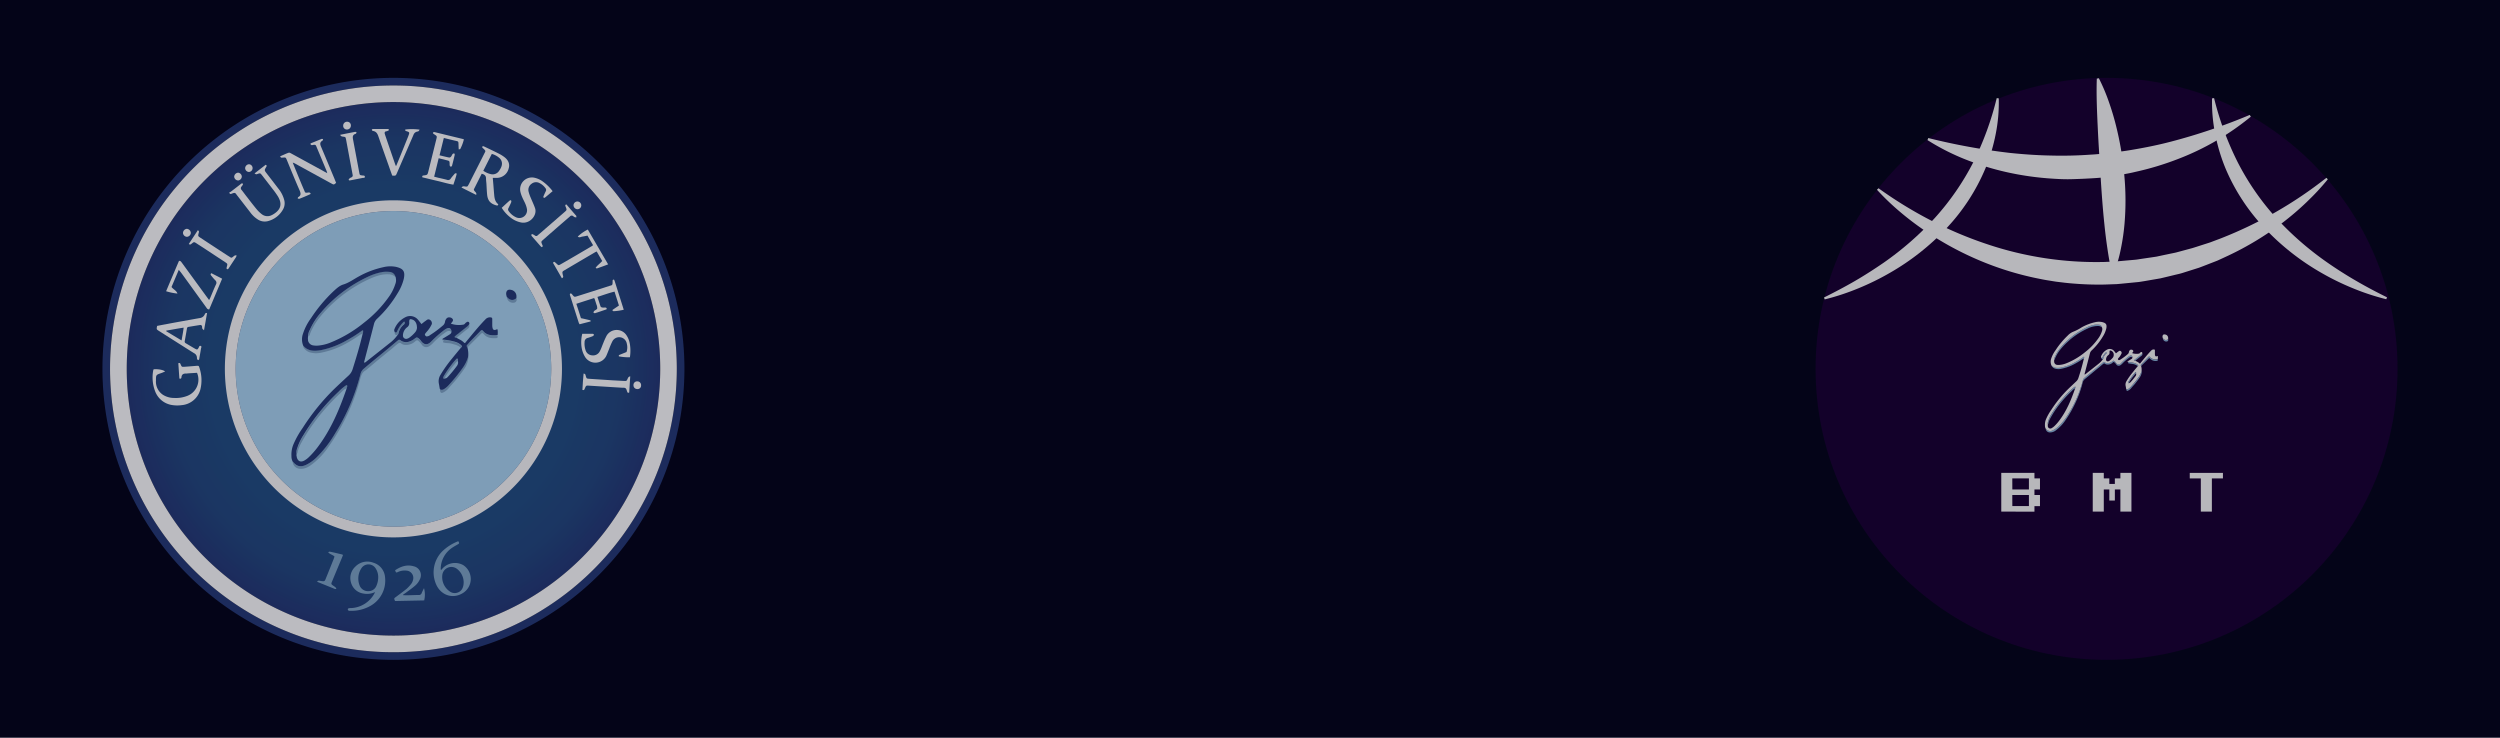 <svg id="Layer_1" data-name="Layer 1" xmlns="http://www.w3.org/2000/svg" xmlns:xlink="http://www.w3.org/1999/xlink" viewBox="0 0 1220 360"><defs><style>.cls-1{fill:#040418;}.cls-2{opacity:0.79;}.cls-3{fill:#17002f;}.cls-4{fill:#80a6c7;}.cls-10,.cls-11,.cls-12,.cls-4,.cls-5,.cls-8,.cls-9{fill-rule:evenodd;}.cls-5,.cls-6{fill:#e6e6e6;}.cls-7{opacity:0.73;}.cls-8{fill:#253a76;}.cls-9{fill:url(#radial-gradient);}.cls-10{fill:#acd6f2;}.cls-11{fill:#f9f9fa;}.cls-12{fill:#fff;}</style><radialGradient id="radial-gradient" cx="0.53" cy="252.01" r="289.76" gradientTransform="matrix(0.45, 0, 0, -0.45, 191.77, 293.21)" gradientUnits="userSpaceOnUse"><stop offset="0.26" stop-color="#225083"/><stop offset="0.69" stop-color="#224e82"/><stop offset="0.86" stop-color="#23477e"/><stop offset="0.98" stop-color="#253b77"/><stop offset="0.99" stop-color="#253a76"/></radialGradient></defs><title>hero100trans</title><rect class="cls-1" width="1220" height="360"/><g class="cls-2"><circle class="cls-3" cx="1028" cy="180" r="142"/><path class="cls-4" d="M1001.12,178.13c1.31,1.49,3,1.45,4.75,1.15a23.12,23.12,0,0,0,7.08-2.73,34.07,34.07,0,0,0,3.83-2.45.41.41,0,0,1,.33-.09,2.24,2.24,0,0,1-.19,1.19c-.19-.27-.37-.1-.56,0-1.05.72-2.11,1.42-3.22,2a23.28,23.28,0,0,1-7.28,2.79,6.27,6.27,0,0,1-3-.09,3.05,3.05,0,0,1-1.41-1A1.07,1.07,0,0,1,1001.12,178.13Z"/><path class="cls-4" d="M1025.52,174.42c.36.24.54.06.67-.27a7.37,7.37,0,0,1,1.66-2.37.24.24,0,0,1,.29-.11.61.61,0,0,1-.18.76,3.88,3.88,0,0,0-1.39,2.23,1,1,0,0,1-.35.64C1025.55,175.21,1025.55,175.21,1025.52,174.42Z"/><path class="cls-4" d="M1025.81,159.73a.86.86,0,0,1-.28-.11,2.64,2.64,0,0,0-1.66-.53,11.61,11.61,0,0,0-5.24,1.3,37,37,0,0,0-8,5c-.58.46-1.12,1-1.67,1.49a31.56,31.56,0,0,0-3.34,3.5,17.92,17.92,0,0,0-2.71,4.45c-.1.28-.1.67-.47.8a3.45,3.45,0,0,1,.46-1.78,17.6,17.6,0,0,1,2.94-4.59,37.33,37.33,0,0,1,12.58-9.59,15.4,15.4,0,0,1,3.69-1.23,6.92,6.92,0,0,1,2.08-.06A1.68,1.68,0,0,1,1025.81,159.73Z"/><path class="cls-4" d="M1012.73,189.53a3.58,3.58,0,0,0-1.59,1.17,58.39,58.39,0,0,0-6.16,6.7,49.24,49.24,0,0,0-4.49,6.85,9.13,9.13,0,0,0-.88,2.28c0,.17,0,.36-.24.42a2.64,2.64,0,0,1,.19-1.39,14.07,14.07,0,0,1,1.61-3.53,54.12,54.12,0,0,1,9.37-11.62,12.22,12.22,0,0,1,1.81-1.56c.14-.09.29-.27.47-.15s.06.32,0,.48S1012.77,189.41,1012.73,189.53Z"/><path class="cls-4" d="M1055.49,165.13l.27.24a1.51,1.51,0,0,0,2.26.08.82.82,0,0,1-.46,1.17A1.65,1.65,0,0,1,1055.49,165.13Z"/><path class="cls-4" d="M998.28,209.15s.05,0,.06,0a2.58,2.58,0,0,0,3.51.76,10.48,10.48,0,0,0,2.68-1.89,30.68,30.68,0,0,0,5.09-6.53,54.46,54.46,0,0,0,5.77-12.46c.36-1.12.69-2.24,1-3.38a2.48,2.48,0,0,1,.85-1.36q2.64-2.25,5.36-4.44c1.22-1,2.41-2,3.62-3,.49-.41.5-.39,1,0a2.51,2.51,0,0,0,2.23.18,4.28,4.28,0,0,0,1.43-.79c.47-.38.55-.36,1,0a3.1,3.1,0,0,1,.64.71,1.52,1.52,0,0,0,2.59.18,32.58,32.58,0,0,1,3.35-3,5.22,5.22,0,0,1,.94-.61c.72-.3,1.22.09,1.2.92-.55-.45-1.06-.24-1.56.12a22.22,22.22,0,0,0-3.33,2.87,5.62,5.62,0,0,1-.91.77,1.42,1.42,0,0,1-2.09-.39,5.43,5.43,0,0,0-.74-.84c-.43-.4-.56-.39-1,0a3.54,3.54,0,0,1-2.52.95,2.07,2.07,0,0,1-1.25-.42.52.52,0,0,0-.72,0c-.8.58-1.49,1.26-2.25,1.86-.92.71-1.81,1.48-2.71,2.22l-3.6,3s-.07.09-.11.1a3.62,3.62,0,0,0-1.61,2.65,54,54,0,0,1-2.73,7.82A58.18,58.18,0,0,1,1008,205a20.09,20.09,0,0,1-4.45,4.79,4.73,4.73,0,0,1-3.28,1.25A2.05,2.05,0,0,1,998.28,209.15Z"/><path class="cls-4" d="M1037.62,189.9a1.09,1.09,0,0,0,1.06-.14,5.24,5.24,0,0,0,1.14-1,44,44,0,0,0,3.9-4.81,9.4,9.4,0,0,0,1.39-2.93.27.27,0,0,1,.12.26,6.15,6.15,0,0,1-.8,2.54,39.12,39.12,0,0,1-2.8,3.77c-.53.62-1.12,1.2-1.62,1.85a4.32,4.32,0,0,1-1.32,1.07C1038,191,1037.67,190.74,1037.62,189.9Z"/><path class="cls-4" d="M1044.85,178.52c-.23-.18-.21-.36,0-.57.38-.39.73-.81,1.11-1.21.79-.82,1.6-1.63,2.4-2.45.23-.24.47-.43.74-.09a3.72,3.72,0,0,0,3.46,1.15c.15,0,.3,0,.45-.06,0,.15,0,.3,0,.45s-.12.35-.36.36a3.7,3.7,0,0,1-3.34-1c-.37-.43-.47-.4-.9,0-1,1-2,2-3,2.95C1045.31,178.23,1045.16,178.48,1044.85,178.52Z"/><path class="cls-4" d="M1038.22,176.54a16.88,16.88,0,0,1,3.45.62,4,4,0,0,1,1.54.87c.27.26.28.45,0,.65a5.16,5.16,0,0,0-2.48-1.07,16.88,16.88,0,0,1-2.24-.37c-.1-.23.13-.29.22-.43C1038.58,176.64,1038.28,176.78,1038.22,176.54Z"/><path class="cls-4" d="M1042.11,176.1a1.74,1.74,0,0,1-.72-.34,6.24,6.24,0,0,1,1-.86c.82-.68,1.67-1.33,2.5-2a6.51,6.51,0,0,0,.51-.54c.2.78.12.91-.54,1.41-.86.66-1.69,1.36-2.53,2A3.15,3.15,0,0,0,1042.11,176.1Z"/><path class="cls-4" d="M1042.39,182.27c-.41.12-.6.5-.84.8a26.9,26.9,0,0,0-2.18,2.91,2,2,0,0,0-.41.94h0l-.15.12c-.23,0-.32-.07-.31-.29a1.37,1.37,0,0,1,.25-.61,27.69,27.69,0,0,1,3.26-4.44c0-.05.12-.07.18-.11C1042.45,181.77,1042.41,182,1042.39,182.27Z"/><path class="cls-5" d="M1042.14,176.08l1.12.61a5.34,5.34,0,0,1,.91.72c.27,0,.34-.22.46-.36,1.69-2,3.33-4.1,5.18-6a1.58,1.58,0,0,1,1.34-.51c.3,0,.45.17.44.48,0,.53,0,1.05,0,1.57a3.78,3.78,0,0,0,.05.67c.13.63.42.78,1,.56a.38.38,0,0,1,.35-.06,5,5,0,0,1,0,1.5c-.15,0-.29,0-.44.06a3.72,3.72,0,0,1-3.46-1.15c-.27-.34-.52-.15-.75.08l-2.39,2.46c-.38.39-.74.82-1.11,1.21-.19.21-.22.39,0,.57a7,7,0,0,1,.26,2.54,9.42,9.42,0,0,1-1.4,2.93,44.93,44.93,0,0,1-3.89,4.81,5.59,5.59,0,0,1-1.15,1,1.07,1.07,0,0,1-1,.13h0a.19.19,0,0,0-.1-.18c-.09-.46-.15-.93-.25-1.4a3.18,3.18,0,0,1,.44-2.36,34.28,34.28,0,0,1,3.11-4.37c.77-1,1.57-1.92,2.36-2.89.31-.2.31-.39,0-.65a3.84,3.84,0,0,0-1.55-.87,17.37,17.37,0,0,0-3.44-.63.25.25,0,0,1,.16-.29c.53-.31,1-.63,1.57-.95.31-.2.64-.39.66-.82,0-.83-.48-1.22-1.2-.92a5.22,5.22,0,0,0-.94.61,32.58,32.58,0,0,0-3.35,3,1.52,1.52,0,0,1-2.59-.18,3.1,3.1,0,0,0-.64-.71c-.49-.35-.57-.37-1,0a4.28,4.28,0,0,1-1.43.79,2.51,2.51,0,0,1-2.23-.18c-.52-.36-.53-.38-1,0-1.21,1-2.4,2-3.62,3q-2.72,2.19-5.36,4.44a2.48,2.48,0,0,0-.85,1.36c-.29,1.14-.62,2.26-1,3.38a54.46,54.46,0,0,1-5.77,12.46,30.68,30.68,0,0,1-5.09,6.53,10.48,10.48,0,0,1-2.68,1.89,2.58,2.58,0,0,1-3.51-.76s0,0-.06,0a3,3,0,0,1-.36-1.56,6.88,6.88,0,0,1,.64-3.34,24,24,0,0,1,2.36-4.16,58.74,58.74,0,0,1,8.22-10.18c1.32-1.29,2.68-2.54,4-3.8a3.75,3.75,0,0,0,1.11-1.73c1-3,1.87-6,2.6-9.14a2.31,2.31,0,0,0,.18-1.18.32.32,0,0,0-.32.08,32.83,32.83,0,0,1-3.84,2.45,22.53,22.53,0,0,1-7.08,2.73c-1.74.31-3.43.34-4.75-1.15a4.61,4.61,0,0,1-.06-3.29,14.69,14.69,0,0,1,2.09-4,40.47,40.47,0,0,1,6-7.22,7.59,7.59,0,0,1,2.63-1.82,23.09,23.09,0,0,0,4.16-2.16,24.26,24.26,0,0,1,6.48-2.48,7.9,7.9,0,0,1,3.42-.09c2,.47,2.47,1.2,2.09,3.15a13,13,0,0,1-1.67,3.9,31,31,0,0,1-5.48,6.81,2.89,2.89,0,0,0-.84,1.44c-.84,3.31-1.71,6.62-2.58,9.92,0,.12-.1.23,0,.37.25,0,.41-.18.57-.3,2.08-1.64,4.17-3.27,6.23-4.93a9.58,9.58,0,0,0,2-2.08,1,1,0,0,0,.35-.64,3.94,3.94,0,0,1,1.39-2.23.61.61,0,0,0,.18-.76.28.28,0,0,0-.3.11,7.45,7.45,0,0,0-1.65,2.36c-.12.34-.31.52-.66.28a.85.85,0,0,1,0-.86,6,6,0,0,1,2.81-3.06,2.76,2.76,0,0,1,3.5.69c.29.34.55.71.87,1.1.36-.28.71-.58,1.09-.84s.61-.56,1.08-.33a1,1,0,0,1,.57,1.18,8,8,0,0,1-1,1.7c-.22.27-.47.52-.67.8s-.19.49.26.79a1.41,1.41,0,0,0,1-.36,26.35,26.35,0,0,0,3.3-2.45,1.63,1.63,0,0,0,.69-1.11,1.65,1.65,0,0,1,.31-.75.89.89,0,0,1,.89-.42,1,1,0,0,1,.88.49c.18.35-.07.61-.27.86a3.67,3.67,0,0,0-.24.32,6.48,6.48,0,0,0,3.4.24c.3-.06.43-.4.67-.57a.59.59,0,0,1,.61-.17c.29.12.3.37.26.63s-.32.38-.5.54c-.83.67-1.69,1.32-2.51,2a5.77,5.77,0,0,0-1,.86A1.69,1.69,0,0,0,1042.14,176.08Zm-3.15,10.8v0c.37,0,.58-.24.8-.46a33.66,33.66,0,0,0,2.35-2.86,1.56,1.56,0,0,0,.28-1.34c0-.24.06-.5-.19-.68a.61.61,0,0,0-.18.11,28.94,28.94,0,0,0-3.27,4.43,1.59,1.59,0,0,0-.25.62c0,.22.09.33.31.29S1039,187,1039,186.88Zm-13.22-27.09v0a1.66,1.66,0,0,0-1.56-1.35,7.32,7.32,0,0,0-2.09.05,15.18,15.18,0,0,0-3.68,1.23,37.24,37.24,0,0,0-12.59,9.59,17.7,17.7,0,0,0-2.94,4.59,3.55,3.55,0,0,0-.46,1.78,2.88,2.88,0,0,0,0,.88c0,.05,0,.1,0,.16a1.63,1.63,0,0,0,1.49,1.35,4.68,4.68,0,0,0,1.12,0,11.36,11.36,0,0,0,3.54-.88,34.5,34.5,0,0,0,8.83-5.27,31.48,31.48,0,0,0,6.52-6.77,11.85,11.85,0,0,0,1.76-3.45,2.74,2.74,0,0,0,.11-1.83l0,0ZM999.33,207v.42a.14.14,0,0,0,0,.2,3.69,3.69,0,0,0,0,.37,1.23,1.23,0,0,0,2,.86,6,6,0,0,0,1.31-1,22,22,0,0,0,2.45-2.83c3.48-4.67,5.69-10,7.57-15.45a3.58,3.58,0,0,0,.11-.35c0-.16.16-.36,0-.48s-.33.06-.47.15a13.42,13.42,0,0,0-1.81,1.56,54.32,54.32,0,0,0-9.36,11.62,13.6,13.6,0,0,0-1.62,3.53A2.64,2.64,0,0,0,999.33,207Zm32.17-33.77a2.07,2.07,0,0,0-1.16-2.05c-.75-.28-.89-.19-.9.63V172a1.31,1.31,0,0,1-.58,1.27,2.77,2.77,0,0,0-1.11,2.19.84.84,0,0,0,1.11.85,1.91,1.91,0,0,0,.67-.33,8.06,8.06,0,0,0,1.42-1.32A2.13,2.13,0,0,0,1031.5,173.22Z"/><path class="cls-5" d="M1055.49,165.13a3.72,3.72,0,0,1-.19-.8c0-.9.47-1.3,1.34-1.09a1.71,1.71,0,0,1,1.42,1.76c0,.15,0,.3,0,.45a1.51,1.51,0,0,1-2.26-.08Z"/><path class="cls-6" d="M975.39,48a78,78,0,0,1-1.46,17.28,88.06,88.06,0,0,1-5,16.79,97.43,97.43,0,0,1-19.13,29.4,119.3,119.3,0,0,1-27.4,21.6,126.13,126.13,0,0,1-15.57,7.65,115.68,115.68,0,0,1-16.37,5.39l-.34-.94c5.1-2.54,10.11-5.17,15-8s9.58-5.86,14.15-9a150.4,150.4,0,0,0,24.94-21.82,126.68,126.68,0,0,0,18.67-27A148.94,148.94,0,0,0,974.4,47.88Z"/><path class="cls-6" d="M941,67.36a311.87,311.87,0,0,0,39.81,7.26c6.62.69,13.22,1.15,19.83,1.28a197.94,197.94,0,0,0,19.79-.45c3.3-.14,6.56-.61,9.86-.88,3.26-.45,6.55-.83,9.81-1.4,6.52-1.09,13-2.38,19.47-4.09a283.82,283.82,0,0,0,38.31-13l.52.86a127.79,127.79,0,0,1-36.05,20.85,139.64,139.64,0,0,1-20.19,6.06c-3.42.85-6.91,1.36-10.39,2s-7,.93-10.51,1.14-7,.37-10.57.46-7.06-.12-10.57-.37a142.1,142.1,0,0,1-20.87-3.07,132.62,132.62,0,0,1-20.06-6.19,110.76,110.76,0,0,1-18.58-9.45Z"/><path class="cls-6" d="M916.72,91.87a202.59,202.59,0,0,0,25.51,15.67,189.51,189.51,0,0,0,27.22,11.53,167.29,167.29,0,0,0,57.48,8.77l3.64-.16,1.82-.08,1.81-.16,7.26-.64c1.21-.07,2.41-.31,3.61-.49l3.6-.53,3.61-.53,3.56-.76,3.57-.75c1.19-.23,2.39-.47,3.56-.81l7-1.89c2.33-.72,4.65-1.49,7-2.24.58-.19,1.17-.36,1.74-.57l1.72-.65,3.43-1.29a202,202,0,0,0,51.41-29.51l.7.71c-1.6,2-3.28,3.88-5,5.76-.88.92-1.75,1.86-2.66,2.75l-2.73,2.69a137.43,137.43,0,0,1-11.7,10,147.89,147.89,0,0,1-26.39,16l-3.53,1.64-1.77.81c-.59.25-1.2.47-1.8.71-2.42.93-4.84,1.9-7.27,2.8l-7.44,2.35c-1.23.42-2.5.73-3.76,1l-3.79.92-3.8.91-3.85.66-3.85.67c-1.29.2-2.57.46-3.87.55l-7.78.76-2,.18-2,.07-3.91.14a148,148,0,0,1-15.62-.52c-2.6-.18-5.18-.54-7.76-.84-1.29-.17-2.57-.41-3.86-.61s-2.57-.42-3.84-.69a149.29,149.29,0,0,1-29.74-9,153.19,153.19,0,0,1-27.09-14.74,140.13,140.13,0,0,1-12.2-9.3,119.67,119.67,0,0,1-11-10.57Z"/><path class="cls-6" d="M1024.23,38.17a90.86,90.86,0,0,1,4.8,11.26c1.35,3.83,2.54,7.71,3.52,11.64A152.8,152.8,0,0,1,1036.61,85a132.83,132.83,0,0,1,.15,24.26,104.93,104.93,0,0,1-1.76,12.06,72.38,72.38,0,0,1-3.38,11.85l-1-.06c-1-4.05-1.64-8-2.23-12s-1.07-7.89-1.46-11.8c-.82-7.84-1.37-15.62-1.85-23.42s-1-15.61-1.37-23.5-.74-15.81-.47-24Z"/><path class="cls-6" d="M1080.47,47.88a148.39,148.39,0,0,0,11.58,31.39,126.27,126.27,0,0,0,18.66,27,150.47,150.47,0,0,0,25,21.82q6.85,4.78,14.15,9c4.86,2.83,9.86,5.46,15,8l-.35.94a116.11,116.11,0,0,1-16.37-5.39,126.13,126.13,0,0,1-15.57-7.65,119.24,119.24,0,0,1-27.39-21.6A97.46,97.46,0,0,1,1086,82.07a88.06,88.06,0,0,1-5-16.79A78,78,0,0,1,1079.48,48Z"/><path class="cls-6" d="M976.62,249.66V230.77h16.19v2.7h2.7v5.39h-2.7v2.7h2.7V247h-2.7v2.7Zm5.4-10.8h8.09v-5.39H982Zm0,8.1h8.09v-5.4H982Z"/><path class="cls-6" d="M1021.26,249.66V230.77h5.39v2.7h2.7v2.7h2.7v-2.7h2.7v-2.7h5.39v18.89h-5.39v-10.8h-2.7v5.4h-2.7v-5.4h-2.7v10.8Z"/><path class="cls-6" d="M1074,249.66V233.47h-5.4v-2.7h16.19v2.7h-5.4v16.19Z"/></g><g class="cls-7"><path class="cls-8" d="M192,38A142,142,0,1,0,334,180,142,142,0,0,0,192,38Zm0,280.29A138.29,138.29,0,1,1,330.28,180,138.31,138.31,0,0,1,192,318.29Z"/><path class="cls-9" d="M192,49.83A130.17,130.17,0,1,0,322.19,180,130.16,130.16,0,0,0,192,49.83Z"/><path class="cls-10" d="M269,180a77,77,0,1,1-77-77h0A77,77,0,0,1,269,180Z"/><path class="cls-4" d="M148,168.68c2.4,2.73,5.49,2.67,8.67,2.11a41.71,41.71,0,0,0,12.93-5,60.51,60.51,0,0,0,7-4.5.69.69,0,0,1,.6-.15,4.23,4.23,0,0,1-.34,2.17c-.36-.5-.67-.2-1,0-1.93,1.3-3.85,2.58-5.88,3.71a42.43,42.43,0,0,1-13.31,5.11,11.28,11.28,0,0,1-5.5-.18,5.5,5.5,0,0,1-2.56-1.72A1.91,1.91,0,0,1,148,168.68Z"/><path class="cls-4" d="M192.58,161.9c.66.45,1,.12,1.21-.49a13.84,13.84,0,0,1,3-4.32.45.45,0,0,1,.54-.2,1.1,1.1,0,0,1-.33,1.38,7.2,7.2,0,0,0-2.54,4.08,1.85,1.85,0,0,1-.64,1.17C192.64,163.36,192.64,163.36,192.58,161.9Z"/><path class="cls-4" d="M193.1,135.07a1.81,1.81,0,0,1-.5-.2,5,5,0,0,0-3-1c-3.45-.16-6.53,1-9.58,2.38a68.16,68.16,0,0,0-14.52,9.11c-1.07.84-2.05,1.8-3.06,2.69a59.49,59.49,0,0,0-6.09,6.41,31.76,31.76,0,0,0-4.94,8.14c-.19.5-.19,1.21-.86,1.45a6.36,6.36,0,0,1,.83-3.26,32.12,32.12,0,0,1,5.39-8.37,68,68,0,0,1,23-17.52,27.62,27.62,0,0,1,6.73-2.25,12.88,12.88,0,0,1,3.82-.1A3,3,0,0,1,193.1,135.07Z"/><path class="cls-4" d="M169.21,189.53c-1.28.29-2.06,1.31-2.91,2.13a108.42,108.42,0,0,0-11.23,12.24,89.2,89.2,0,0,0-8.2,12.51,16.59,16.59,0,0,0-1.61,4.18c-.08.3,0,.65-.45.76a4.8,4.8,0,0,1,.35-2.54,25.77,25.77,0,0,1,3-6.45,99.2,99.2,0,0,1,17.12-21.23,23.76,23.76,0,0,1,3.31-2.86c.25-.15.53-.49.85-.27s.12.59,0,.9A3.89,3.89,0,0,0,169.21,189.53Z"/><path class="cls-4" d="M247.33,144.92c.18.15.34.29.5.45a2.76,2.76,0,0,0,4.14.14,1.5,1.5,0,0,1-.84,2.14A3,3,0,0,1,247.33,144.92Z"/><path class="cls-4" d="M142.8,225.37a.36.36,0,0,1,.12.08c1.87,2.21,3.76,2.63,6.41,1.39a19.47,19.47,0,0,0,4.9-3.45,55.51,55.51,0,0,0,9.29-11.95,99.4,99.4,0,0,0,10.55-22.77q1-3,1.8-6.17a4.62,4.62,0,0,1,1.55-2.48c3.21-2.74,6.5-5.44,9.79-8.11,2.25-1.8,4.41-3.68,6.62-5.51.9-.74.9-.71,1.87-.05a4.57,4.57,0,0,0,4.07.34,8,8,0,0,0,2.61-1.46c.86-.69,1-.65,1.9,0a5.46,5.46,0,0,1,1.18,1.31c1.48,1.87,3,2,4.73.32a59.61,59.61,0,0,1,6.12-5.44,8.71,8.71,0,0,1,1.72-1.11c1.31-.55,2.25.16,2.2,1.67-1-.81-1.94-.45-2.85.22a41.16,41.16,0,0,0-6.1,5.24,8.61,8.61,0,0,1-1.66,1.41,2.58,2.58,0,0,1-3.82-.71,9.86,9.86,0,0,0-1.35-1.53c-.78-.73-1-.71-1.86,0a6.51,6.51,0,0,1-4.61,1.73,3.57,3.57,0,0,1-2.25-.75,1,1,0,0,0-1.35,0c-1.45,1-2.69,2.29-4.1,3.38-1.68,1.31-3.32,2.7-4.94,4q-3.28,2.73-6.57,5.53c-.07,0-.12.14-.2.17-2,1-2.44,2.93-2.94,4.83a98.74,98.74,0,0,1-5,14.29,104.37,104.37,0,0,1-10.1,17.94,37.09,37.09,0,0,1-8.13,8.77c-1.73,1.32-3.59,2.46-6,2.28A3.75,3.75,0,0,1,142.8,225.37Z"/><path class="cls-4" d="M214.7,190.19a2,2,0,0,0,1.93-.26,9.81,9.81,0,0,0,2.07-1.73,80.38,80.38,0,0,0,7.13-8.8,17.1,17.1,0,0,0,2.54-5.35.48.48,0,0,1,.23.44,11.67,11.67,0,0,1-1.46,4.65A76.59,76.59,0,0,1,222,186c-1,1.15-2,2.19-3,3.39a8,8,0,0,1-2.41,2C215.36,192.12,214.77,191.73,214.7,190.19Z"/><path class="cls-4" d="M227.9,169.4c-.45-.33-.38-.65,0-1,.69-.73,1.35-1.49,2-2.21,1.45-1.51,2.92-3,4.39-4.5.41-.44.85-.78,1.35-.15,1.67,2,3.94,2.24,6.32,2.1a5.76,5.76,0,0,0,.82-.11c0,.28.08.54.09.82,0,.44-.21.63-.65.66-2.29.14-4.45,0-6.11-1.91-.66-.77-.85-.72-1.64.06l-5.39,5.39C228.75,168.88,228.47,169.34,227.9,169.4Z"/><path class="cls-4" d="M215.79,165.78a31.21,31.21,0,0,1,6.29,1.13,7.36,7.36,0,0,1,2.82,1.61c.49.44.5.82-.07,1.18-1.24-1.27-2.92-1.49-4.51-2-1.35-.39-2.8-.07-4.11-.67-.18-.42.24-.53.42-.77C216.43,166,215.9,166.22,215.79,165.78Z"/><path class="cls-4" d="M222.91,165a3.05,3.05,0,0,1-1.31-.62,11.13,11.13,0,0,1,1.79-1.57c1.5-1.25,3.05-2.42,4.57-3.65q.49-.48.93-1c.36,1.41.22,1.66-1,2.58-1.57,1.2-3.09,2.48-4.61,3.72A3.06,3.06,0,0,0,222.91,165Z"/><path class="cls-4" d="M223.41,176.25c-.75.22-1.1.93-1.54,1.47a46.81,46.81,0,0,0-4,5.31,3.64,3.64,0,0,0-.75,1.73v0l-.27.23c-.42.06-.6-.14-.57-.54a2.68,2.68,0,0,1,.45-1.12,50.65,50.65,0,0,1,6-8.09A.92.92,0,0,1,223,175C223.52,175.33,223.44,175.8,223.41,176.25Z"/><path class="cls-8" d="M222.94,164.94l2.05,1.11a8.92,8.92,0,0,1,1.66,1.35c.51,0,.63-.41.85-.67,3.08-3.71,6.08-7.5,9.46-10.95a2.9,2.9,0,0,1,2.45-.9.74.74,0,0,1,.81.67,1.27,1.27,0,0,1,0,.2v2.87a6.22,6.22,0,0,0,.1,1.22c.23,1.15.76,1.43,1.84,1a.68.68,0,0,1,.63-.11,9.32,9.32,0,0,1,.05,2.74c-.27,0-.54.09-.8.11-2.4.15-4.66-.06-6.32-2.11-.51-.62-1-.27-1.35.15-1.46,1.51-2.93,3-4.38,4.49-.7.72-1.35,1.49-2,2.21-.34.39-.39.71.05,1a13,13,0,0,1,.45,4.64,17.26,17.26,0,0,1-2.54,5.36,82.21,82.21,0,0,1-7.13,8.79,9.92,9.92,0,0,1-2.08,1.74,2,2,0,0,1-1.93.25h0a.37.37,0,0,0-.19-.34c-.16-.84-.27-1.7-.45-2.55a5.86,5.86,0,0,1,.81-4.31,62.16,62.16,0,0,1,5.68-8c1.42-1.77,2.88-3.52,4.32-5.28.57-.36.56-.72.07-1.19a7.37,7.37,0,0,0-2.83-1.6,30.31,30.31,0,0,0-6.28-1.13.48.48,0,0,1,.28-.54c1-.56,1.92-1.15,2.88-1.74.57-.35,1.17-.71,1.21-1.5,0-1.51-.9-2.22-2.19-1.67a8.42,8.42,0,0,0-1.72,1.11,58.58,58.58,0,0,0-6.12,5.44c-1.71,1.68-3.26,1.55-4.74-.32a5.46,5.46,0,0,0-1.18-1.31c-.9-.63-1-.67-1.9,0a7.9,7.9,0,0,1-2.61,1.46,4.57,4.57,0,0,1-4.07-.34c-1-.66-1-.69-1.87.05-2.21,1.83-4.39,3.71-6.61,5.51-3.3,2.7-6.58,5.37-9.79,8.11a4.64,4.64,0,0,0-1.56,2.48q-.79,3.12-1.79,6.17a99.82,99.82,0,0,1-10.55,22.77,56.19,56.19,0,0,1-9.3,12,19.29,19.29,0,0,1-4.9,3.45c-2.65,1.24-4.54.82-6.4-1.39a.37.37,0,0,0-.12-.07,5.47,5.47,0,0,1-.66-2.85,12.9,12.9,0,0,1,1.16-6.12,43.77,43.77,0,0,1,4.33-7.59,108.34,108.34,0,0,1,15-18.61c2.43-2.35,4.9-4.64,7.38-6.93a7,7,0,0,0,2-3.17c1.74-5.52,3.42-11.06,4.75-16.7a4.27,4.27,0,0,0,.33-2.16.64.64,0,0,0-.58.15,60,60,0,0,1-7,4.47,42,42,0,0,1-12.92,5c-3.19.55-6.29.62-8.68-2.11a8.23,8.23,0,0,1-.11-6,26.53,26.53,0,0,1,3.81-7.38,73.74,73.74,0,0,1,11-13.2c1.46-1.32,2.93-2.75,4.81-3.32,2.81-.86,5.09-2.6,7.6-3.95A43.8,43.8,0,0,1,187,130.4a14.49,14.49,0,0,1,6.25-.17c3.6.86,4.52,2.19,3.82,5.76a23.68,23.68,0,0,1-3.05,7.13,56.62,56.62,0,0,1-10,12.44,5.14,5.14,0,0,0-1.53,2.63c-1.54,6.05-3.14,12.09-4.71,18.12-.06.23-.19.43,0,.67a1.75,1.75,0,0,0,1-.54c3.81-3,7.61-6,11.38-9a17.46,17.46,0,0,0,3.73-3.8,1.85,1.85,0,0,0,.64-1.17,7.17,7.17,0,0,1,2.54-4.07,1.13,1.13,0,0,0,.33-1.39.48.48,0,0,0-.55.21,13.5,13.5,0,0,0-3,4.31c-.22.62-.56.94-1.2.5a1.55,1.55,0,0,1-.1-1.57,11,11,0,0,1,5.14-5.59,5,5,0,0,1,6.39,1.27c.54.61,1,1.28,1.59,2,.66-.52,1.31-1.06,2-1.54s1.11-1,2-.61a2,2,0,0,1,1.06,2.16,15.33,15.33,0,0,1-1.92,3.11c-.41.48-.86.95-1.23,1.45s-.34.9.45,1.45a2.65,2.65,0,0,0,1.88-.66,50.45,50.45,0,0,0,6-4.47,3,3,0,0,0,1.26-2,3,3,0,0,1,.56-1.37,1.64,1.64,0,0,1,1.63-.77,1.88,1.88,0,0,1,1.6.9c.31.61-.12,1.1-.49,1.57-.12.14-.22.27-.45.58a11.89,11.89,0,0,0,6.2.45c.55-.11.8-.73,1.24-1s.66-.5,1.11-.32.55.67.45,1.15a10.57,10.57,0,0,1-.9,1c-1.51,1.23-3.07,2.41-4.57,3.65a9.94,9.94,0,0,0-1.8,1.57A3,3,0,0,0,222.94,164.94Zm-5.74,19.74v0c.66,0,1.05-.45,1.44-.85a58.08,58.08,0,0,0,4.31-5.23,2.8,2.8,0,0,0,.51-2.43c0-.45.11-.9-.35-1.24a.88.88,0,0,0-.34.19,52.8,52.8,0,0,0-6,8.09,2.51,2.51,0,0,0-.45,1.11c0,.41.15.61.56.54.17,0,.22-.09.27-.22ZM193,135.17v0a3.05,3.05,0,0,0-2.85-2.47,12.88,12.88,0,0,0-3.82.1,27.69,27.69,0,0,0-6.74,2.25,68.11,68.11,0,0,0-23,17.52,32.35,32.35,0,0,0-5.39,8.38,6.38,6.38,0,0,0-.84,3.25,4.58,4.58,0,0,0-.05,1.61c0,.09,0,.19,0,.3a3,3,0,0,0,2.72,2.47,9.39,9.39,0,0,0,2.05.08,20.62,20.62,0,0,0,6.47-1.6,63.17,63.17,0,0,0,16.14-9.63A57.94,57.94,0,0,0,189.66,145a21.78,21.78,0,0,0,3.22-6.29,5.07,5.07,0,0,0,.2-3.35l.07-.07a.33.33,0,0,0-.11-.15Zm-48.3,86.25v.77a.31.31,0,0,0,.06.38c0,.22.06.45.1.67.54,1.87,1.84,2.44,3.56,1.56a10.79,10.79,0,0,0,2.39-1.8,40,40,0,0,0,4.49-5.16c6.37-8.54,10.41-18.25,13.85-28.23.07-.22.13-.45.19-.65s.28-.66,0-.9-.6.11-.85.28a23.6,23.6,0,0,0-3.31,2.85A99.25,99.25,0,0,0,148,212.44a25.26,25.26,0,0,0-3,6.45A4.56,4.56,0,0,0,144.74,221.42Zm58.76-61.68c0-1.88-.86-3.29-2.12-3.75s-1.63-.34-1.64,1.15v.27a2.39,2.39,0,0,1-1.06,2.32,5.1,5.1,0,0,0-2,4,1.54,1.54,0,0,0,1.45,1.63,1.41,1.41,0,0,0,.58-.07,3.5,3.5,0,0,0,1.22-.61,15.5,15.5,0,0,0,2.59-2.4A3.83,3.83,0,0,0,203.5,159.74Z"/><path class="cls-8" d="M247.33,144.92a7.19,7.19,0,0,1-.33-1.46c0-1.63.86-2.37,2.44-2a3.15,3.15,0,0,1,2.59,3.22c0,.28,0,.54-.06.82a2.76,2.76,0,0,1-4.14-.14C247.67,145.22,247.51,145.07,247.33,144.92Z"/><path class="cls-11" d="M192,97.75A82.25,82.25,0,1,0,274.24,180,82.25,82.25,0,0,0,192,97.75ZM192,257a77,77,0,1,1,77-77A77,77,0,0,1,192,257Z"/><path class="cls-12" d="M192,41.71A138.29,138.29,0,1,0,330.28,180,138.28,138.28,0,0,0,192,41.71Zm0,268.45A130.17,130.17,0,1,1,322.19,180,130.17,130.17,0,0,1,192,310.16Z"/><path class="cls-12" d="M136.72,76.27c.29.86.81.67,1.23.65,1.43-.09,1.44-.28,2.1,1.32,2,4.88,4,9.77,6.14,14.64.58,1.35.9,2.46-.67,3.32-.16.08-.17.45-.25.69.27,0,.6.2.81.12q2.61-1,5.17-2.18c.12,0,.2-.17.38-.34-.68-1.19-1.8,0-2.77-.65-2-4.61-4-9.52-6-14.45a2.75,2.75,0,0,1,1,.36l17.87,9.8c1.19.65,1.2.64,2.29-.32-.26-.64-.53-1.3-.8-2-2.16-5.17-4.29-10.33-6.49-15.51-.56-1.28-.77-2.3.65-3.1.19-.1.19-.51.29-.78-.27,0-.6-.14-.84,0-1.65.67-3.28,1.35-4.94,2a3.92,3.92,0,0,0-.5.39c.56.62.59.69,1.27.53,1.41-.31,1.46.06,1.9,1.14,1.62,3.86,3.24,7.72,4.85,11.61.11.27.16.56.29,1-.93-.51-1.7-.9-2.45-1.35-5-2.72-10-5.47-15-8.19-.42-.22-1-.59-1.35-.45C139.48,75,138.14,75.68,136.72,76.27Z"/><path class="cls-12" d="M75,180.22a1.82,1.82,0,0,0-.21.47,18.87,18.87,0,0,0,1,10.49,10.51,10.51,0,0,0,7.82,6.42,15.79,15.79,0,0,0,5,.12,10.36,10.36,0,0,0,9.17-7.65,18.87,18.87,0,0,0-.44-10.53c-.31-1.08-.4-1.09-1.57-1-1.91.15-3.83.32-5.73.45-1.35.08-1.35.07-1.9-1.19-.19-.42-.32-.9-1.12-.54.17,2.46.34,5,.52,7.45.66.28.93-.06,1-.5.1-1.63,1.12-2,2.49-1.92a3.31,3.31,0,0,0,.55-.07c1.54-.11,3.07-.19,4.56-.29a8.47,8.47,0,0,1-4.78,11.27,15.29,15.29,0,0,1-6.42,1,10.1,10.1,0,0,1-5.45-1.56,7.71,7.71,0,0,1-3.38-6.93c0-2.77,0-2.77,2.57-3.64.62-.23,1.21-.5,1.87-.77C79.89,180.53,77.08,180,75,180.22Z"/><path class="cls-12" d="M111.86,94c.39.94.85.66,1.26.5,1.75-.68,1.66-.36,2.58.83,2.13,2.73,4.24,5.48,6.37,8.22a13.63,13.63,0,0,0,3.53,3.41,6.18,6.18,0,0,0,5.22.93,11.82,11.82,0,0,0,7.4-5.88,6.08,6.08,0,0,0,.52-4.25,14.65,14.65,0,0,0-2.88-5.7c-1.9-2.5-3.84-5-5.76-7.49-1.13-1.47-1.13-1.49-.18-3.11.23-.39.41-.73-.27-1.05l-5.44,4.22c.78.5.78.5,1.48.25,1.3-.44,1.31-.44,2.16.62,1.74,2.25,3.48,4.49,5.2,6.74a40.2,40.2,0,0,1,2.54,3.55c2.25,3.7,1.52,6.51-2.18,8.76a6.9,6.9,0,0,1-.85.45,4.46,4.46,0,0,1-4.78-.45,15.36,15.36,0,0,1-2.38-2.25c-1.6-1.93-3.15-3.93-4.66-5.91-1-1.23-1.87-2.48-2.84-3.69a1.16,1.16,0,0,1-.06-1.64l.06-.07a4.58,4.58,0,0,0,.62-.89c.07-.13,0-.42,0-.48a.8.8,0,0,0-.59-.11,2.12,2.12,0,0,0-.55.39l-4.67,3.6C112.39,93.67,112.07,93.84,111.86,94Z"/><path class="cls-12" d="M291.55,144.89c2.9-.9,5.53-1.9,8.34-2.58.74,2.33,1.44,4.53,2.15,6.79-1.1.75-2.14,1.44-3.28,2.25.31.26.48.53.63.52a26.43,26.43,0,0,0,5-.72c-1.49-4.72-2.95-9.32-4.41-13.92a7.87,7.87,0,0,0-.32-.74s-.08,0-.12-.06h-.14c-.54.16-.45.62-.45,1,0,2-.25,1.67-1.67,2.14-5.15,1.68-10.33,3.31-15.49,4.94-1.53.49-1.54.47-2.57-.82-.09-.1-.15-.27-.26-.31a1.35,1.35,0,0,0-.71-.14c-.08,0-.15.36-.16.57a2,2,0,0,0,.16.53q2.06,6.51,4.13,13a5,5,0,0,0,.45.9l5.42-1.39c-.06-.29-.06-.52-.11-.53-1.53-.36-3-.71-4.64-1.06-.72-2.29-1.46-4.59-2.25-7,3-1,5.84-1.89,8.63-2.8.18.22.26.28.29.37.29.9.59,1.8.87,2.73a4.17,4.17,0,0,1,.39,2c-.15.48-.94.77-1.44,1.16,0,0-.1,0-.11.07l-.31.79c.26.1.59.34.8.26,1.86-.59,3.71-1.23,5.56-1.86.06,0,.09-.16.14-.24,0-.51-.36-.68-.82-.67a7.61,7.61,0,0,1-1.35,0,1.22,1.22,0,0,1-.83-.52C292.54,148,292.09,146.53,291.55,144.89Z"/><path class="cls-12" d="M214.07,77.22l4,1c1.26.33,1.29.35,1.35,1.61a3.77,3.77,0,0,0,.06,1,.82.82,0,0,0,.5.51.74.74,0,0,0,.59-.39c.48-1.79.93-3.62,1.35-5.44,0-.19-.17-.64-.26-.64a1.07,1.07,0,0,0-.78.29c-.31.37-.45.9-.77,1.27a1.15,1.15,0,0,1-.87.45c-1.56-.29-3.09-.7-4.74-1.09.72-2.87,1.38-5.6,2.09-8.46,2.06.5,4,1,6,1.44,1.1.27,1.1.3,1.16,1.49,0,.85.06,1.7.1,2.66.36-.09.62-.08.76-.21A20.46,20.46,0,0,0,226.38,68a7.16,7.16,0,0,0-.75-.23l-13.15-3.2a2.19,2.19,0,0,0-.67-.11.75.75,0,0,0-.52.29c-.06.07.05.34.15.45a2.84,2.84,0,0,0,.56.4c1.28.85,1.3.85.94,2.29Q211,75.7,209.06,83.54c-.45,1.83-.47,1.83-2.32,2.09-.45.05-.81.13-.64.9,2.44.58,4.94,1.21,7.46,1.79s5.06,1.39,7.7,1.8c.59-1.89,1.25-3.59,1.63-5.39-.62-.35-.9-.06-1.18.27-.59.71-1.21,1.37-1.73,2.13a1.49,1.49,0,0,1-1.89.61c-1.4-.37-2.82-.69-4.23-1l-2-.53C212.64,83.12,213.34,80.23,214.07,77.22Z"/><path class="cls-12" d="M244.84,101.41a17.48,17.48,0,0,0,4.31,4.76,12.08,12.08,0,0,0,5.15,2.4c4.32.86,8-3.56,6.8-7-.6-1.72-1.4-3.37-2.07-5a19.89,19.89,0,0,1-1.09-3.09,3.61,3.61,0,0,1,1.53-3.84,3.49,3.49,0,0,1,3.87-.26,7.81,7.81,0,0,1,2.79,2.38,1.34,1.34,0,0,1,.18,1.63c-.41.81-.78,1.65-1.13,2.49a.66.66,0,0,0,.12.59.62.62,0,0,0,.59,0c1.26-1,2.5-2.09,3.79-3.18a22.34,22.34,0,0,0-4.57-4.54A10.81,10.81,0,0,0,261,86.78a5.75,5.75,0,0,0-7,7,14.6,14.6,0,0,0,.9,2.58c.45,1.08,1.07,2.12,1.51,3.22a11.12,11.12,0,0,1,.77,2.6,3.77,3.77,0,0,1-5,4,8.74,8.74,0,0,1-4.05-3.33,1.15,1.15,0,0,1,0-1.28c.49-1,1-2,1.38-3,.09-.23-.07-.55-.1-.84-.25,0-.56,0-.73.17C247.42,99,246.19,100.17,244.84,101.41Z"/><path class="cls-12" d="M302,173.3a4.16,4.16,0,0,0,0,.61,27.06,27.06,0,0,0,5.39.45,20.39,20.39,0,0,0-.05-6.66,10.5,10.5,0,0,0-1.56-4,5.72,5.72,0,0,0-9.72.05,36.5,36.5,0,0,0-1.68,3.72c-.58,1.35-1,2.75-1.7,4a3.65,3.65,0,0,1-3.78,1.94,3.53,3.53,0,0,1-3.17-2.63,9.61,9.61,0,0,1-.45-3.91,2,2,0,0,1,1.67-2,21.69,21.69,0,0,0,2.45-.88c.22-.1.34-.45.52-.66-.21-.14-.42-.42-.62-.45-1.72,0-3.43,0-5.15,0a17,17,0,0,0-.31,6.77,12.57,12.57,0,0,0,1.7,4.58,5.93,5.93,0,0,0,10.33-.56c.49-1.07.9-2.2,1.35-3.29a34,34,0,0,1,1.66-3.88,3.76,3.76,0,0,1,7,1.2,7.09,7.09,0,0,1-.14,4.08C304.49,172.32,303.25,172.79,302,173.3Z"/><path class="cls-12" d="M87.35,127.3c-2.08,4.85-4.16,9.77-6.29,14.82a27.71,27.71,0,0,0,5.54,1.14c-.49-1.49-2-2-2.9-3.21l3.55-8.38c.4.52.7.86,1,1.23,1.24,1.68,2.47,3.39,3.7,5.08q4.32,6,8.67,12c.33.45.58,1.06,1.48,1L108.4,136l-5.26-2.69c-.65.57-.27.92,0,1.27a27.85,27.85,0,0,0,1.88,2.17,1.59,1.59,0,0,1,.37,2.06c-1,2.15-1.86,4.35-2.79,6.53-.13.32-.32.63-.56,1.08l-1.22-1.65-12-16.46C88.47,127.89,88.26,127.26,87.35,127.3Z"/><path class="cls-12" d="M191.4,85.68c1.73.13,1.73.13,2.34-1.29L200,69.93c.59-1.38,1.21-2.75,1.79-4.14a2.44,2.44,0,0,1,1.76-1.56,2,2,0,0,0,.77-.26,3.22,3.22,0,0,0,.45-.7,27.08,27.08,0,0,0-7-.06c-.16.76.44.74.89.9,1.13.39,1.2.55.81,1.7-.12.33-.24.68-.37,1q-2.7,6.74-5.45,13.44c-.09.25-.23.48-.4.85-.17-.38-.29-.61-.38-.86q-2.42-7-4.84-14.1c-.11-.3-.19-.61-.27-.92a.85.85,0,0,1,.47-1.1.61.61,0,0,1,.18,0,6.65,6.65,0,0,0,1.16-.41.42.42,0,0,0,.12-.57.43.43,0,0,0-.24-.18,4.41,4.41,0,0,0-.81,0l-6.44,0a4.19,4.19,0,0,0-.69.13c-.11.61.23.76.6.83,1.52.28,2.11,1.35,2.56,2.7,1.68,4.87,3.41,9.72,5.13,14.57C190.3,82.65,190.86,84.18,191.4,85.68Z"/><path class="cls-12" d="M274.2,135.8c1-.5.55-1.13.45-1.63-.33-1.6-.36-1.61,1-2.39q7.31-4.32,14.63-8.61c.25-.16.53-.26.9-.45.93,1.6,1.79,3.11,2.69,4.64-1,1.22-2.3,2-3.21,3.34.31.16.5.35.62.31,1.8-.62,3.57-1.26,5.49-2-3.39-5.79-6.65-11.39-9.92-17a19.7,19.7,0,0,0-4.9,3.44c.77.71,1.55.1,2.29,0s1.59-.3,2.45-.48c.93,1.6,1.8,3.13,2.74,4.69-.28.19-.45.33-.63.45l-7.18,4.23q-4,2.35-8.05,4.66c-1,.55-1,.53-1.79-.17-.34-.31-.67-.63-1-.9s-.66-.13-.9.36Z"/><path class="cls-4" d="M196.77,290.47c0-.1,0-.2-.05-.3.45-.31.9-.59,1.34-.9,1.61-1.21,3.27-2.35,4.76-3.68a8.71,8.71,0,0,0,2-2.73,4.42,4.42,0,0,0-2.89-6.5c-3.37-1-6.35.07-9.12,1.93.45,1.24.45,1.27,1.41.84a7.65,7.65,0,0,1,4-.68,3.58,3.58,0,0,1,3.28,4.76,4.52,4.52,0,0,1-.75,1.6,17.42,17.42,0,0,1-2.4,2.6c-1.65,1.35-3.41,2.6-5.12,3.89-1,.72-1,.72-.45,2L207,293a12,12,0,0,0-.08-6c-.19.39-.32.63-.42.87a13.42,13.42,0,0,0-.69,1.49,1.42,1.42,0,0,1-1.56,1c-1.59,0-3.2.09-4.8.12Z"/><path class="cls-12" d="M276.3,99.72c-.75.47-.36.89-.21,1.28.56,1.46.57,1.46-.6,2.49q-6,5.22-12,10.41c-.37.33-.78.64-1.16,1a.9.9,0,0,1-1.23.08,6.86,6.86,0,0,0-1.17-.68.58.58,0,0,0-.58.12c-.09.13,0,.4,0,.6a1.11,1.11,0,0,0,.25.33c1.41,1.61,2.81,3.23,4.23,4.84a2.9,2.9,0,0,0,.6.44c.73-.44.3-.89.13-1.34-.53-1.35-.55-1.35.53-2.3q6-5.28,12.06-10.51c.31-.27.64-.53.93-.8a1.13,1.13,0,0,1,1.69-.16,2.34,2.34,0,0,0,.81.5,1.8,1.8,0,0,0,.73,0c0-.24-.08-.49-.13-.72s-.18-.22-.27-.31l-4-4.64A5.34,5.34,0,0,0,276.3,99.72Z"/><path class="cls-12" d="M284.79,182.29c-.32,2.73-.38,5.39-.57,8,1,.29,1-.4,1.22-.85.58-1.35.57-1.35,2-1.24,5.32.34,10.65.65,16,1,.63,0,1.41-.06,1.85.26s.53,1.06.76,1.64.33.76,1,.45c.15-2.55.32-5.16.51-7.91-1.44.23-1.07,1.63-2,2.25-.26,0-.71,0-1.15,0l-5.6-.3q-5.67-.36-11.32-.74c-1.28-.09-1.26-.13-1.63-1.34C285.71,183,285.8,182.4,284.79,182.29Z"/><path class="cls-12" d="M166,65.78c.56,1.29,1.79.66,2.56,1.23a8,8,0,0,1,.27.83q1.62,8.73,3.26,17.47a1,1,0,0,1-.58,1.23,3.67,3.67,0,0,0-.83.44c-.22.19-.54.48-.51.68.07.49.48.41.86.33,2-.39,3.95-.75,5.9-1.16.42-.09,1.2.15,1.12-.64-.07-.64-.78-.49-1.24-.56-1.21-.17-1.25-.17-1.48-1.35-1-5.33-2-10.67-3-16-.28-1.39-.38-2.5,1.28-3,.2-.06.29-.45.42-.72-.23-.08-.49-.25-.7-.22C171,64.79,168.59,65.26,166,65.78Z"/><path class="cls-12" d="M96.58,112.3c-1.53,2.33-3,4.55-4.45,6.77.79.6,1.14,0,1.53-.27,1-.78,1-.8,2.14-.1,1.5,1,3,1.92,4.46,2.9l9.59,6.32c1.23.82,1.21.83.86,2.21a3.15,3.15,0,0,0-.16.81.56.56,0,0,0,.27.41.57.57,0,0,0,.49-.08,1.76,1.76,0,0,0,.41-.53l3.38-5.14a6,6,0,0,0,.4-.9c-1.3-.45-1.66,1-2.73,1.08-.66-.42-1.39-.89-2.12-1.34q-6.41-4.18-12.8-8.39c-1.27-.83-1.26-.85-.9-2.3a2.34,2.34,0,0,0,.13-.79C97.07,112.77,96.85,112.62,96.58,112.3Z"/><path class="cls-4" d="M163.24,271.6c-.15.45-.28.87-.45,1.29-1.17,2.92-2.33,5.84-3.52,8.76-.86,2.09-.59,2.22-3.05,1.8-.45-.08-1-.3-1.47.45l8.63,3.5a2.55,2.55,0,0,0,.78,0c-.31-.74-.32-.74-1.48-1.55s-1.14-.9-.61-2.16c1.58-3.84,3.19-7.64,4.79-11.5.18-.45.36-.89.5-1.3-.17-.17-.23-.27-.3-.29-2-.45-4.09-1-6.14-1.39-.21,0-.45.12-.79.22C160.94,270.55,162.28,270.63,163.24,271.6Z"/><path class="cls-12" d="M93.12,113.66a2.13,2.13,0,0,0-1.92-2,2.09,2.09,0,0,0-1.9,2,2,2,0,0,0,1.92,1.9A2,2,0,0,0,93.12,113.66Z"/><path class="cls-12" d="M281.78,102.11a1.89,1.89,0,1,0-1.9-1.9A2,2,0,0,0,281.78,102.11Z"/><path class="cls-12" d="M169.48,59.41a1.88,1.88,0,0,0-2,1.79,1.79,1.79,0,0,0,1.75,2,1.9,1.9,0,0,0,2-1.81v-.13a1.76,1.76,0,0,0-1.68-1.85Z"/><path class="cls-12" d="M118,86.14a2,2,0,0,0-1.8-1.87,2.09,2.09,0,0,0-1.92,1.93,2,2,0,0,0,2,1.87A2,2,0,0,0,118,86.14Z"/><path class="cls-12" d="M312.85,188a1.81,1.81,0,0,0-1.71-1.89H311a1.75,1.75,0,0,0-1.86,1.64.89.89,0,0,0,0,.23,1.8,1.8,0,0,0,1.72,1.87H311a1.69,1.69,0,0,0,1.85-1.53C312.85,188.2,312.85,188.09,312.85,188Z"/><path class="cls-12" d="M121.49,83.92a1.89,1.89,0,0,0,.05-3.77,2,2,0,0,0-1.91,1.92A1.94,1.94,0,0,0,121.49,83.92Z"/><path class="cls-12" d="M246.1,76.63a18.35,18.35,0,0,0-2.78-1.71c-2.25-1.15-4.58-2.24-6.88-3.34a5.85,5.85,0,0,0-.83-.3c-.6.7,0,1,.34,1.27,1.21,1.22,1.05,1.06.37,2.44-2.47,4.94-5,9.85-7.46,14.77-.23.45-.5.85-.65,1.11-1,.65-2.07-.65-3,.66l7.16,3.58c.48-1.35-1.11-1.56-1.13-2.7l3.82-7.61c1.32.3,2.09.89,2.12,2.24,0,.9.14,1.8.2,2.7.1,1.69.16,3.38.32,5.06.27,3.08,1.57,4.6,4.52,5.43.45.12.82.14.93-.57-1.57-1.15-1.87-3-2-4.79-.15-1.59-.26-3.17-.39-4.77-.09-1-.18-2.07-.29-3.31.93,0,1.66,0,2.37,0a6,6,0,0,0,5.39-4.55C248.88,80.16,248.19,78.22,246.1,76.63Zm-2.41,6.51A3.72,3.72,0,0,1,239.62,85a10.48,10.48,0,0,1-3.77-1.67L240,75.11a9.38,9.38,0,0,1,3.71,2,3.91,3.91,0,0,1,.78.94c1,1.88.24,3.56-.78,5.11Z"/><path class="cls-4" d="M226.05,275.77a8.26,8.26,0,0,0-10,1.54c-.26.29-.53.57-.82.9a3,3,0,0,1-.16-.36v-.41a12.48,12.48,0,0,1,5.16-9.84c1-.74,2.16-1.35,3.26-2,.71-.45.71-.45.17-1.5a23.1,23.1,0,0,0-7.88,5,14.56,14.56,0,0,0-2.88,16.23c2.31,5.13,7.94,7.05,12.69,4.26A8.07,8.07,0,0,0,226.05,275.77Zm-2.6,13.35a4.14,4.14,0,0,1-4.14-.62,8.48,8.48,0,0,1-3.45-8,4.46,4.46,0,0,1,7-3,8.35,8.35,0,0,1,3.41,6.56C226.27,286.76,225.24,288.47,223.45,289.12Z"/><path class="cls-4" d="M182.17,274.59a8.18,8.18,0,0,0-8.84,2,7.57,7.57,0,0,0-2,7.83,7.36,7.36,0,0,0,6,5.23,9,9,0,0,0,5.72-.73c-.14.28-.26.56-.41.83a13.65,13.65,0,0,1-11.39,7,4.42,4.42,0,0,0-1.09.09.72.72,0,0,0-.45.55.9.9,0,0,0,.42.6,1.51,1.51,0,0,0,.67.08,18.8,18.8,0,0,0,9.74-2.28,14.13,14.13,0,0,0,7.34-14.31A8,8,0,0,0,182.17,274.59ZM183.63,286a4.11,4.11,0,0,1-3.79,2.49,4.43,4.43,0,0,1-4.17-2.37,9.14,9.14,0,0,1,.82-9,4.1,4.1,0,0,1,6.85.3,7.69,7.69,0,0,1,1.23,4.34,10.32,10.32,0,0,1-.94,4.24Z"/><path class="cls-12" d="M99.94,153.37a3.05,3.05,0,0,1-2.63,1.87c-5.49,1-11,1.95-16.42,3-1.43.25-2.85.53-4.21.8-.34,1.68-.34,1.68.89,2.46l9.59,6.09c2.51,1.58,5,3.19,7.52,4.75a2.52,2.52,0,0,1,1.43,2.18,1.87,1.87,0,0,0,.15.8c.08.17.29.4.45.41s.36-.2.45-.36a1.4,1.4,0,0,0,.11-.53c.27-1.58.57-3.14.81-4.72.07-.45.53-1.07-.16-1.31s-.75.51-1,.9c-.56,1-.71,1-1.72.47-1.5-.85-3-1.77-4.49-2.64a.94.94,0,0,1-.56-1.11q.56-3,1.07-6.06c.08-.45.27-.78.75-.85,1.84-.3,3.69-.61,5.54-.9a.88.88,0,0,1,1.1.62,1,1,0,0,1,0,.24,3.84,3.84,0,0,0,.15.94c.1.21.37.35.8.74.53-3,1-5.65,1.5-8.47C100.23,152.85,100.16,152.82,99.94,153.37ZM88.61,166.14l-7.48-4.49a1.54,1.54,0,0,1,0-.3c2.76-.48,5.51-1,8.48-1.46-.22,2.13-.65,4.09-1,6.25Z"/></g></svg>